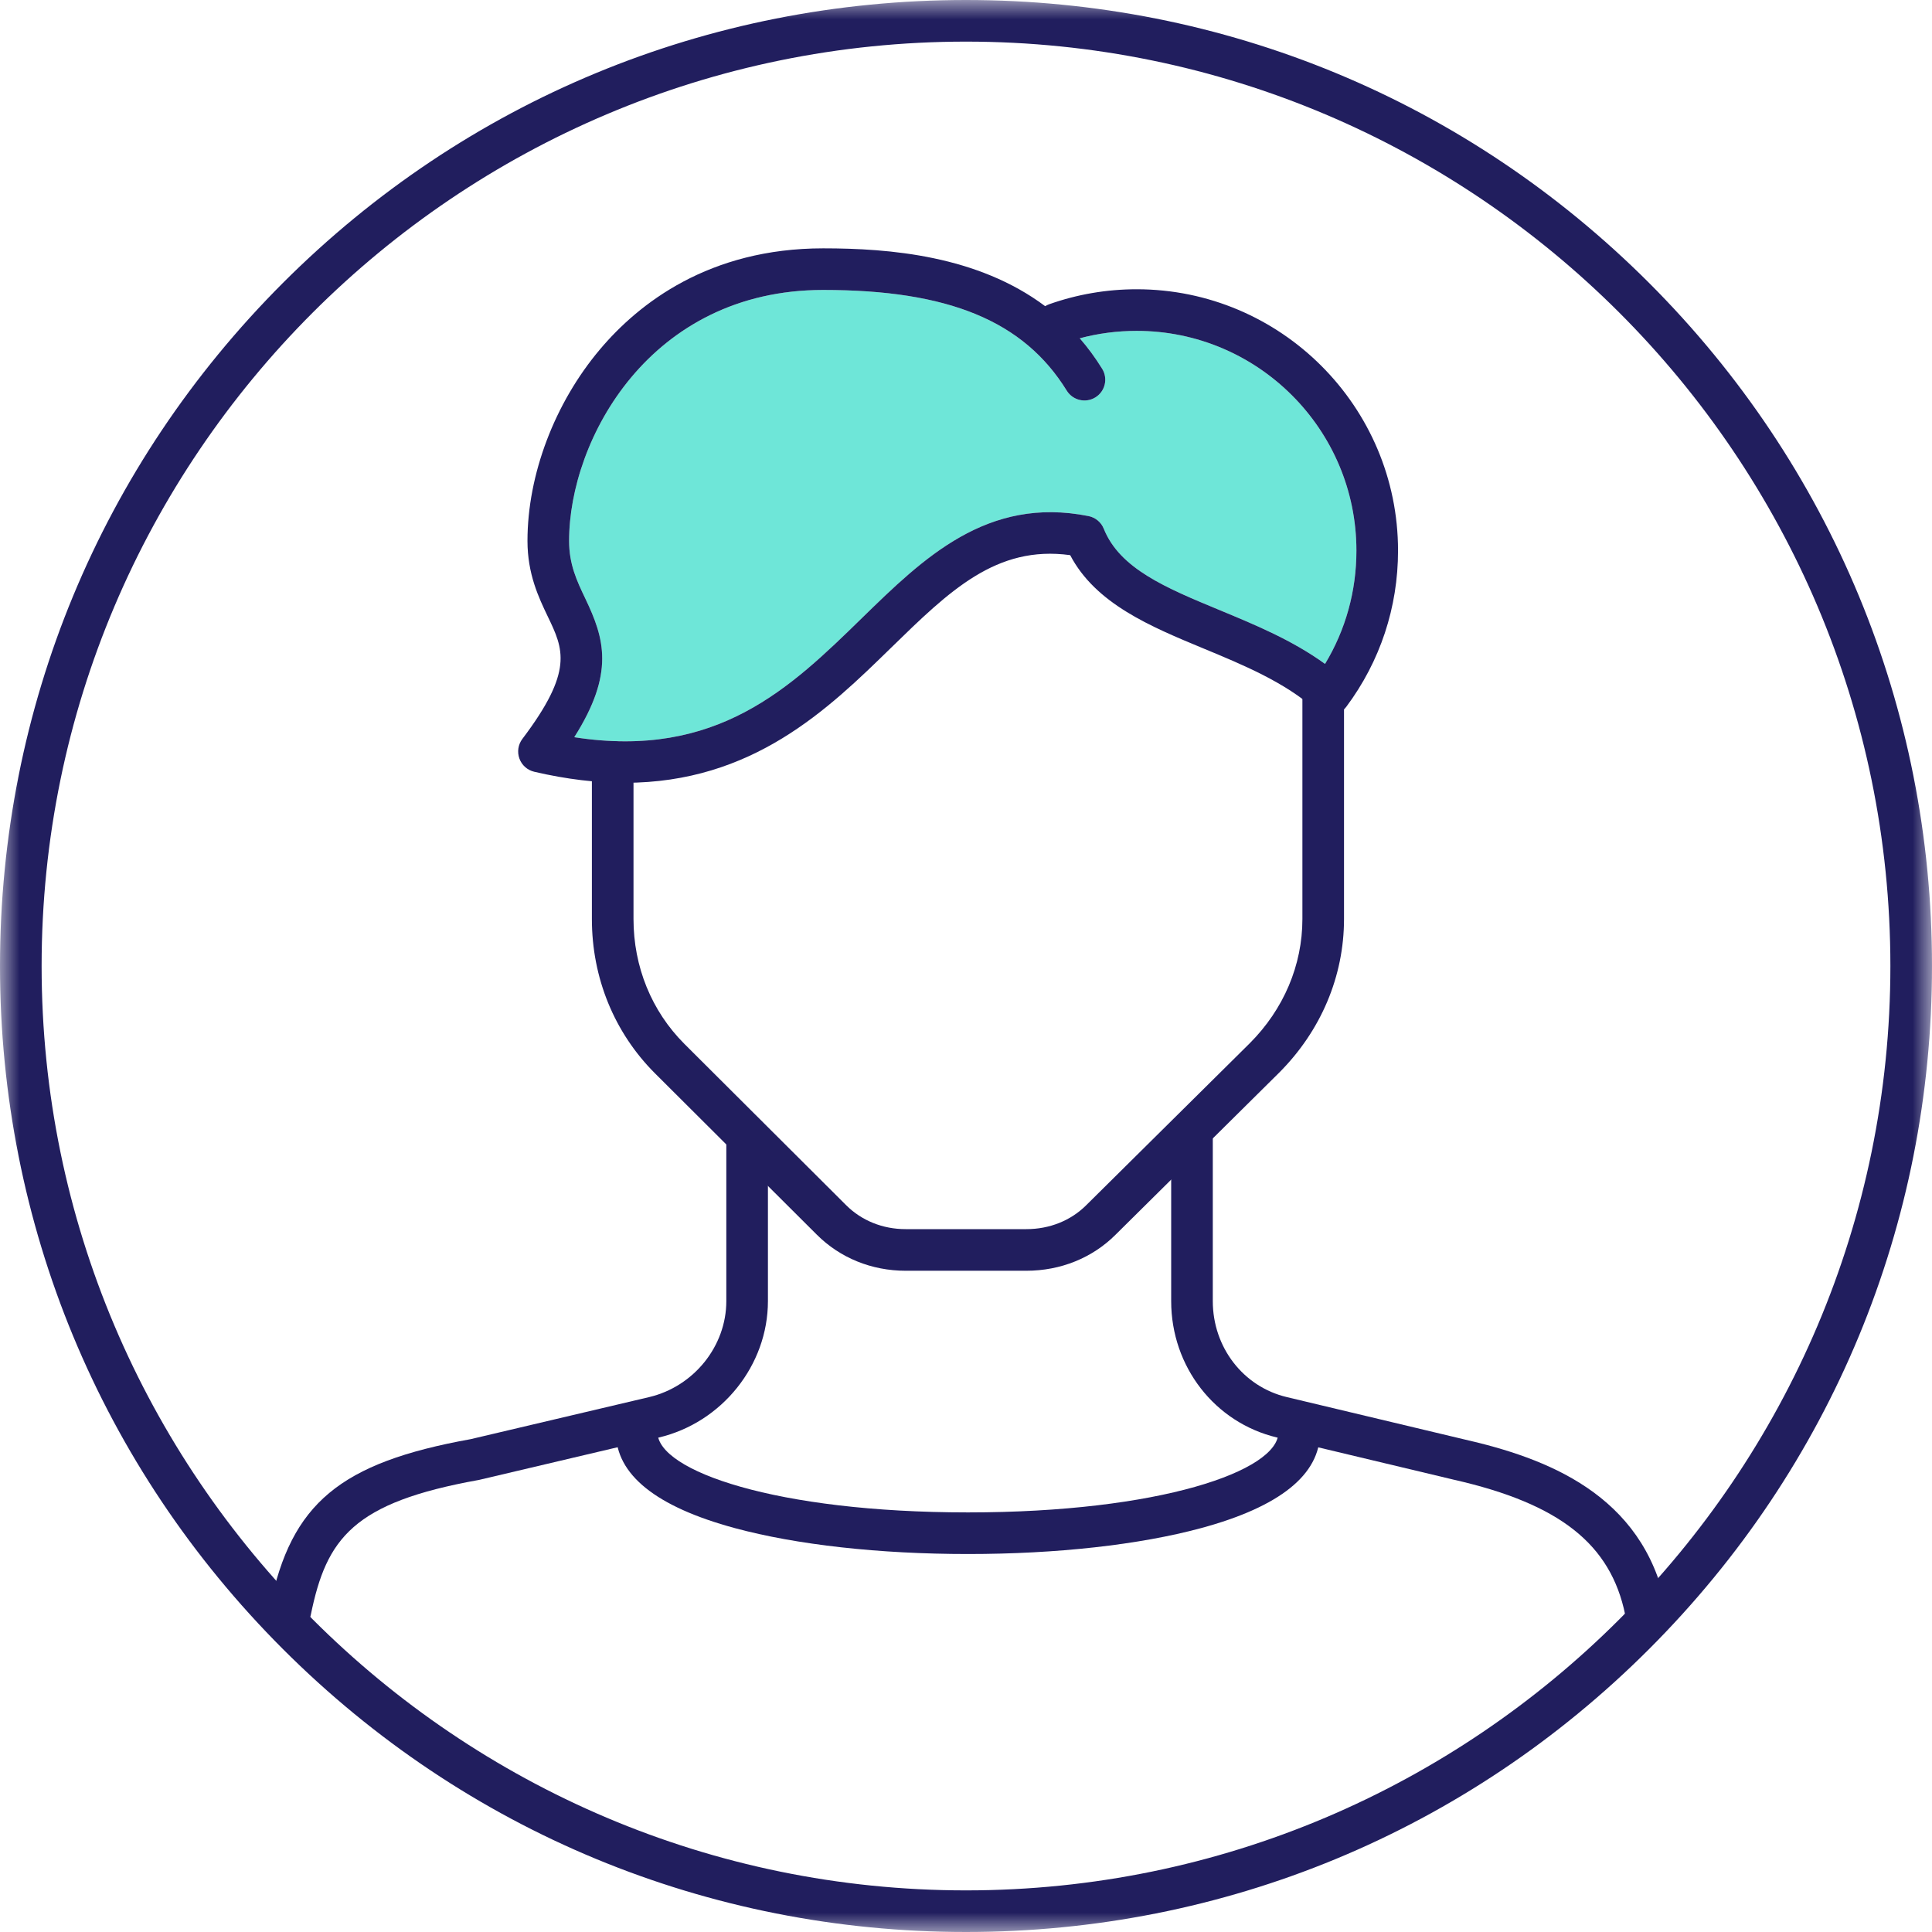 <svg width="50" height="50" viewBox="0 0 50 50" fill="none" xmlns="http://www.w3.org/2000/svg">
<mask id="mask0" style="mask-type:alpha" maskUnits="userSpaceOnUse" x="0" y="0" width="50" height="50">
<path fill-rule="evenodd" clip-rule="evenodd" d="M0 0H50V50H0V0Z" fill="white"/>
</mask>
<g mask="url(#mask0)">
<path fill-rule="evenodd" clip-rule="evenodd" d="M25 1.077C11.809 1.077 1.077 11.808 1.077 25C1.077 38.191 11.809 48.923 25 48.923C38.191 48.923 48.923 38.191 48.923 25C48.923 11.808 38.191 1.077 25 1.077ZM25 50C18.322 50 12.044 47.4 7.322 42.678C2.601 37.956 -0 31.678 -0 25C-0 18.322 2.601 12.044 7.322 7.322C12.044 2.6 18.322 0 25 0C31.678 0 37.956 2.6 42.678 7.322C47.4 12.044 50 18.322 50 25C50 31.678 47.4 37.956 42.678 42.678C37.956 47.4 31.678 50 25 50Z" fill="#211E5E"/>
</g>
<path fill-rule="evenodd" clip-rule="evenodd" d="M26.561 32.887H23.438C22.558 32.887 21.741 32.555 21.138 31.952L16.95 27.777C15.897 26.724 15.318 25.306 15.318 23.784V19.717C15.318 19.42 15.559 19.179 15.856 19.179C16.154 19.179 16.395 19.42 16.395 19.717V23.784C16.395 25.019 16.862 26.166 17.711 27.015L21.899 31.191C22.299 31.59 22.845 31.81 23.438 31.81H26.561C27.161 31.81 27.711 31.59 28.111 31.191L32.341 27.002C33.221 26.122 33.706 24.979 33.706 23.784V17.895C33.706 17.597 33.947 17.357 34.245 17.357C34.542 17.357 34.783 17.597 34.783 17.895V23.784C34.783 25.266 34.186 26.68 33.1 27.765L28.871 31.954C28.269 32.555 27.449 32.887 26.561 32.887Z" fill="#211E5E"/>
<path fill-rule="evenodd" clip-rule="evenodd" d="M42.587 42.22C42.337 42.22 42.112 42.045 42.06 41.79C41.686 39.962 40.363 38.917 37.635 38.297L33.051 37.203C31.438 36.82 30.31 35.368 30.31 33.673V29.408C30.31 29.111 30.551 28.87 30.849 28.87C31.146 28.87 31.387 29.111 31.387 29.408V33.673C31.387 34.867 32.174 35.888 33.3 36.156L37.88 37.248C40.001 37.731 42.519 38.66 43.115 41.574C43.175 41.865 42.987 42.15 42.695 42.209C42.659 42.217 42.623 42.22 42.587 42.22Z" fill="#211E5E"/>
<path fill-rule="evenodd" clip-rule="evenodd" d="M7.517 42.22C7.481 42.22 7.445 42.217 7.409 42.209C7.118 42.15 6.93 41.865 6.989 41.574C7.535 38.908 8.797 37.855 12.182 37.245L16.803 36.156C17.958 35.881 18.797 34.837 18.797 33.673V29.408C18.797 29.111 19.038 28.87 19.336 28.87C19.633 28.87 19.874 29.111 19.874 29.408V33.673C19.874 35.33 18.687 36.815 17.051 37.203L12.414 38.296C12.405 38.299 12.396 38.301 12.386 38.302C9.143 38.885 8.45 39.807 8.044 41.79C7.992 42.045 7.767 42.22 7.517 42.22Z" fill="#211E5E"/>
<path fill-rule="evenodd" clip-rule="evenodd" d="M29.417 8.563C28.916 8.563 28.422 8.627 27.944 8.755C28.151 8.993 28.345 9.255 28.523 9.543C28.68 9.796 28.602 10.128 28.349 10.284C28.096 10.44 27.764 10.362 27.607 10.109C26.494 8.308 24.549 7.504 21.304 7.504C16.818 7.504 14.728 11.379 14.728 13.998C14.728 14.612 14.932 15.038 15.147 15.489C15.643 16.524 15.914 17.419 14.862 19.079C18.557 19.654 20.461 17.797 22.306 15.997C23.9 14.441 25.548 12.834 28.17 13.356C28.349 13.391 28.498 13.515 28.565 13.684C28.98 14.719 30.175 15.214 31.56 15.788C32.492 16.174 33.45 16.572 34.292 17.182C34.825 16.3 35.104 15.297 35.104 14.25C35.104 11.114 32.553 8.563 29.417 8.563Z" fill="#6EE6D8"/>
<path fill-rule="evenodd" clip-rule="evenodd" d="M34.292 17.182C33.45 16.572 32.492 16.174 31.56 15.788C30.175 15.214 28.98 14.719 28.565 13.683C28.498 13.515 28.349 13.391 28.17 13.356C25.548 12.834 23.9 14.441 22.306 15.996C20.461 17.797 18.557 19.654 14.862 19.079C15.914 17.419 15.643 16.524 15.147 15.489C14.932 15.038 14.728 14.612 14.728 13.998C14.728 11.379 16.818 7.504 21.304 7.504C24.549 7.504 26.494 8.307 27.607 10.109C27.764 10.362 28.096 10.44 28.349 10.284C28.602 10.128 28.68 9.796 28.523 9.543C28.345 9.255 28.151 8.993 27.944 8.755C28.422 8.627 28.916 8.563 29.417 8.563C32.553 8.563 35.104 11.114 35.104 14.25C35.104 15.297 34.825 16.3 34.292 17.182ZM29.417 7.486C28.64 7.486 27.878 7.617 27.152 7.874C27.115 7.888 27.081 7.904 27.049 7.924C25.299 6.614 23.029 6.427 21.304 6.427C18.352 6.427 16.533 7.849 15.527 9.042C14.352 10.434 13.651 12.287 13.651 13.998C13.651 14.857 13.942 15.465 14.176 15.954C14.583 16.802 14.851 17.362 13.519 19.123C13.409 19.269 13.38 19.46 13.442 19.631C13.504 19.803 13.648 19.931 13.826 19.973C14.675 20.171 15.451 20.259 16.164 20.259C19.479 20.259 21.433 18.353 23.058 16.767C24.574 15.288 25.784 14.106 27.696 14.367C28.355 15.625 29.773 16.213 31.147 16.783C32.179 17.21 33.245 17.653 34.055 18.37C34.168 18.47 34.318 18.518 34.467 18.503C34.617 18.487 34.754 18.41 34.844 18.289C35.719 17.115 36.181 15.718 36.181 14.25C36.181 10.52 33.147 7.486 29.417 7.486Z" fill="#211E5E"/>
<path fill-rule="evenodd" clip-rule="evenodd" d="M25.051 40.218C22.759 40.218 20.615 39.98 19.016 39.547C16.975 38.994 15.94 38.161 15.94 37.071C15.94 36.773 16.18 36.532 16.478 36.532C16.775 36.532 17.016 36.773 17.016 37.071C17.016 38.066 20.088 39.141 25.051 39.141C30.013 39.141 33.085 38.066 33.085 37.071C33.085 36.773 33.326 36.532 33.624 36.532C33.921 36.532 34.162 36.773 34.162 37.071C34.162 38.161 33.127 38.994 31.085 39.547C29.486 39.98 27.343 40.218 25.051 40.218Z" fill="#211E5E"/>
</svg>
